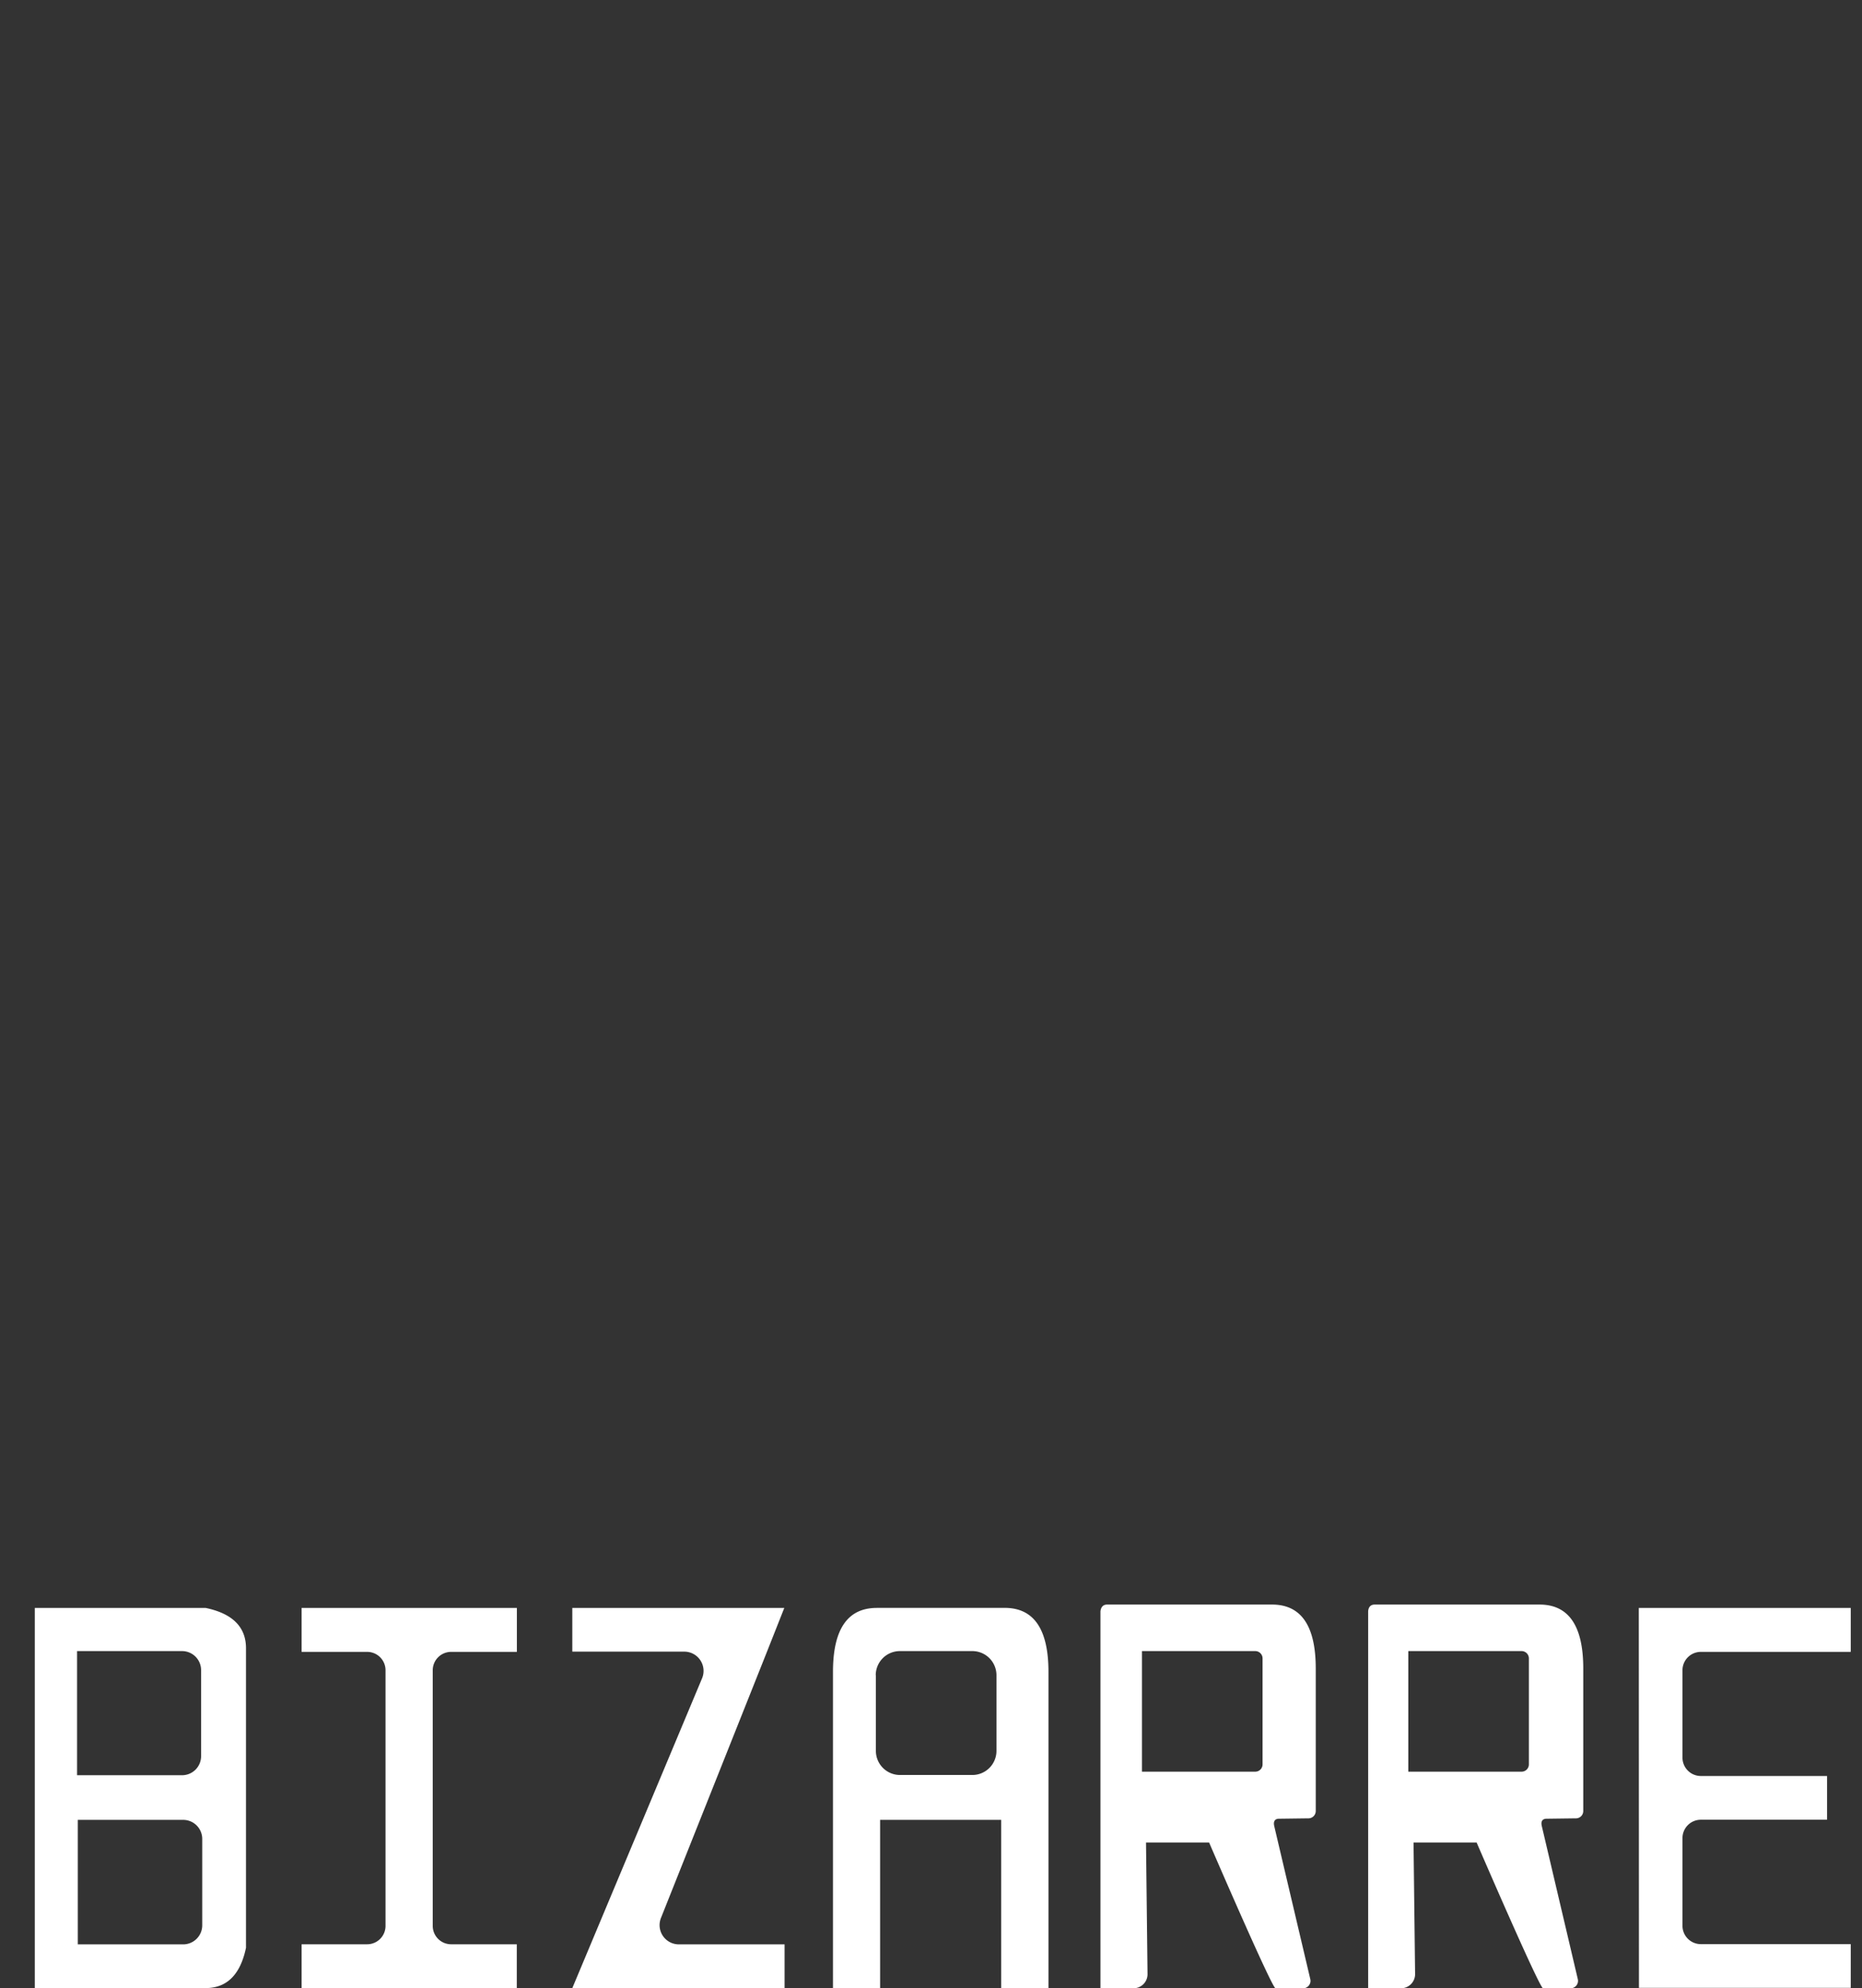 <svg id="Layer_1" data-name="Layer 1" xmlns="http://www.w3.org/2000/svg" xmlns:xlink="http://www.w3.org/1999/xlink" viewBox="0 0 405.02 432.42"><rect x="0" y="0" width="405.02" height="432.42" fill="#333333" stroke="none"/><defs><style>.cls-1{fill:none;}.cls-2{clip-path:url(#clip-path);}.cls-3{fill:#fff;}</style><clipPath id="clip-path" transform="translate(6.6 162.29)"><polygon class="cls-1" points="395.97 270.96 0.97 270.96 0.97 167.96 395.97 164.96 395.97 270.96"/></clipPath></defs><title>logo_text</title><g class="cls-2"><path class="cls-3" d="M-6.6-162.29H8v306H-6.6ZM.81,187.44H38.12q8.79,1.83,8.79,8.78v65.13q-1.83,8.77-8.79,8.78H.81Zm9.35,9.39v27H33a4.14,4.14,0,0,0,4.14-4.14V201A4.14,4.14,0,0,0,33,196.83Zm.16,36.71v27.08H33.24a4.15,4.15,0,0,0,4.15-4.16V237.69a4.15,4.15,0,0,0-4.15-4.15ZM16-162.29h3.65v306H16Zm14.57,0h3.64v306H30.55Zm16.76,0H51v306H47.31Z" transform="translate(6.6 162.29)"/><path class="cls-3" d="M51.31-162.29H55v306H51.31Zm7.29,0h7.28v306H58.6ZM59,187.44h46.83V197H91.53a4,4,0,0,0-4,4V256.6a4,4,0,0,0,4,4h14.28v9.51H59v-9.51H73.26a4,4,0,0,0,4-4V201a4,4,0,0,0-4-4H59ZM80.45-162.29h7.29v306H80.45Zm18.21,0h10.93v306H98.66Z" transform="translate(6.6 162.29)"/><path class="cls-3" d="M109.22-162.29h10.93v306H109.22Zm8.67,349.73H164l-4,10.11-22.83,57.33a4.19,4.19,0,0,0,3.89,5.74h23v9.51H117.89l28.22-67.37a4.19,4.19,0,0,0-3.86-5.81H117.89Zm15.37-349.73h7.29v306h-7.29Zm13.84,0h3.65v306H147.1Zm13.12,0h7.28v306h-7.28Z" transform="translate(6.6 162.29)"/><path class="cls-3" d="M167.14-161.57h7.28v306h-7.28Zm17,349h27.8q9.51,0,9.52,13.9v68.79H211.18V233.54H184.84v36.59H174.59V201.34Q174.59,187.45,184.11,187.44Zm-.22,14.63v16.48a5.25,5.25,0,0,0,5.24,5.24h15.75a5.25,5.25,0,0,0,5.24-5.24V202.07a5.25,5.25,0,0,0-5.24-5.24H189.13A5.25,5.25,0,0,0,183.89,202.07Zm1.46-363.64h7.28v306h-7.28Zm18.94,0h3.64v306h-3.64Zm16.75,0h3.65v306H221Z" transform="translate(6.6 162.29)"/><path class="cls-3" d="M225.05-162.29h10.2v306h-10.2Zm28.41,0h7.28v306h-7.28Zm14.57,0h7.28v306H268Zm13.25,0h.46a1.59,1.59,0,0,1,1.59,1.59V142.07a1.6,1.6,0,0,1-1.59,1.59h-.46a1.6,1.6,0,0,1-1.6-1.59V-160.7A1.6,1.6,0,0,1,281.28-162.29Z" transform="translate(6.6 162.29)"/><path class="cls-3" d="M284.57-162.29h7a1.59,1.59,0,0,1,1.59,1.59V142.07a1.59,1.59,0,0,1-1.59,1.59h-7a1.59,1.59,0,0,1-1.59-1.59V-160.7A1.59,1.59,0,0,1,284.57-162.29Zm7.86,349h35.85q9.51,0,9.51,13.9v31a1.6,1.6,0,0,1-1.68,1.6l-6.14.08c-1.07-.05-1.45.56-1.2,1.6l7.83,33.28a1.61,1.61,0,0,1-1.56,2h-6c-.78,0-14.45-31.71-14.45-31.71H300.87l.34,28.65a3.07,3.07,0,0,1-3.07,3.06H291v-82C291.08,187.2,291.57,186.71,292.43,186.71Zm7.3,10.12v26.23h24.64a1.59,1.59,0,0,0,1.59-1.59V198.42a1.59,1.59,0,0,0-1.59-1.59ZM313-162.29h4.1a1.59,1.59,0,0,1,1.59,1.59V142.07a1.59,1.59,0,0,1-1.59,1.59H313a1.59,1.59,0,0,1-1.59-1.59V-160.7A1.59,1.59,0,0,1,313-162.29Zm14.57,0h4.1a1.59,1.59,0,0,1,1.59,1.59V142.07a1.59,1.59,0,0,1-1.59,1.59h-4.1a1.59,1.59,0,0,1-1.59-1.59V-160.7A1.59,1.59,0,0,1,327.55-162.29Zm11.66,0h.46a1.59,1.59,0,0,1,1.59,1.59V142.07a1.59,1.59,0,0,1-1.59,1.59h-.46a1.59,1.59,0,0,1-1.59-1.59V-160.7A1.59,1.59,0,0,1,339.21-162.29Z" transform="translate(6.6 162.29)"/><path class="cls-3" d="M226.64-162.29h7a1.59,1.59,0,0,1,1.59,1.59V142.07a1.59,1.59,0,0,1-1.59,1.59h-7a1.59,1.59,0,0,1-1.59-1.59V-160.7A1.59,1.59,0,0,1,226.64-162.29Zm7.59,349h35.86q9.51,0,9.51,13.9v31a1.6,1.6,0,0,1-1.68,1.6l-6.15.08c-1.06-.05-1.44.56-1.2,1.6l7.84,33.28a1.61,1.61,0,0,1-1.56,2h-6c-.78,0-14.45-31.71-14.45-31.71H242.68l.33,28.65a3.06,3.06,0,0,1-3.06,3.06h-7.18v-82C232.89,187.2,233.38,186.71,234.23,186.71Zm7.57,10.12v26.23h24.64a1.59,1.59,0,0,0,1.59-1.59V198.42a1.59,1.59,0,0,0-1.59-1.59Zm13.25-359.12h4.1a1.59,1.59,0,0,1,1.59,1.59V142.07a1.59,1.59,0,0,1-1.59,1.59h-4.1a1.59,1.59,0,0,1-1.59-1.59V-160.7A1.59,1.59,0,0,1,255.05-162.29Zm14.57,0h4.1a1.59,1.59,0,0,1,1.59,1.59V142.07a1.59,1.59,0,0,1-1.59,1.59h-4.1a1.59,1.59,0,0,1-1.59-1.59V-160.7A1.59,1.59,0,0,1,269.62-162.29Zm11.66,0h.46a1.59,1.59,0,0,1,1.59,1.59V142.07a1.6,1.6,0,0,1-1.59,1.59h-.46a1.6,1.6,0,0,1-1.6-1.59V-160.7A1.6,1.6,0,0,1,281.28-162.29Z" transform="translate(6.6 162.29)"/><path class="cls-3" d="M284.68-162.29h10.2v306h-10.2Zm28.41,0h7.29v306h-7.29Zm14.57,0H335v306h-7.29Zm13.25,0h.46A1.59,1.59,0,0,1,343-160.7V142.07a1.59,1.59,0,0,1-1.59,1.59h-.46a1.59,1.59,0,0,1-1.59-1.59V-160.7A1.59,1.59,0,0,1,340.91-162.29Z" transform="translate(6.6 162.29)"/><path class="cls-3" d="M286.28-162.29h7a1.59,1.59,0,0,1,1.59,1.59V142.07a1.59,1.59,0,0,1-1.59,1.59h-7a1.6,1.6,0,0,1-1.6-1.59V-160.7A1.6,1.6,0,0,1,286.28-162.29Zm28.4,0h4.11a1.59,1.59,0,0,1,1.59,1.59V142.07a1.59,1.59,0,0,1-1.59,1.59h-4.11a1.6,1.6,0,0,1-1.59-1.59V-160.7A1.59,1.59,0,0,1,314.68-162.29Zm14.57,0h4.11A1.59,1.59,0,0,1,335-160.7V142.07a1.59,1.59,0,0,1-1.59,1.59h-4.11a1.6,1.6,0,0,1-1.59-1.59V-160.7A1.59,1.59,0,0,1,329.25-162.29Zm11.66,0h.46A1.59,1.59,0,0,1,343-160.7V142.07a1.59,1.59,0,0,1-1.59,1.59h-.46a1.59,1.59,0,0,1-1.59-1.59V-160.7A1.59,1.59,0,0,1,340.91-162.29Z" transform="translate(6.6 162.29)"/><path class="cls-3" d="M340.87-162.29h3.65v306h-3.65Zm9,349.73H396V197H363.37a4,4,0,0,0-4,4V220a4,4,0,0,0,4,4h27.45v9.51H363.37a4,4,0,0,0-4,4v19.06a4,4,0,0,0,4,4H396v9.51h-46.1Zm3.41-349.73h7.28v306h-7.28Zm13.84,0h7.28v306H367.1Zm24,0h7.28v306h-7.28Z" transform="translate(6.6 162.29)"/></g></svg>